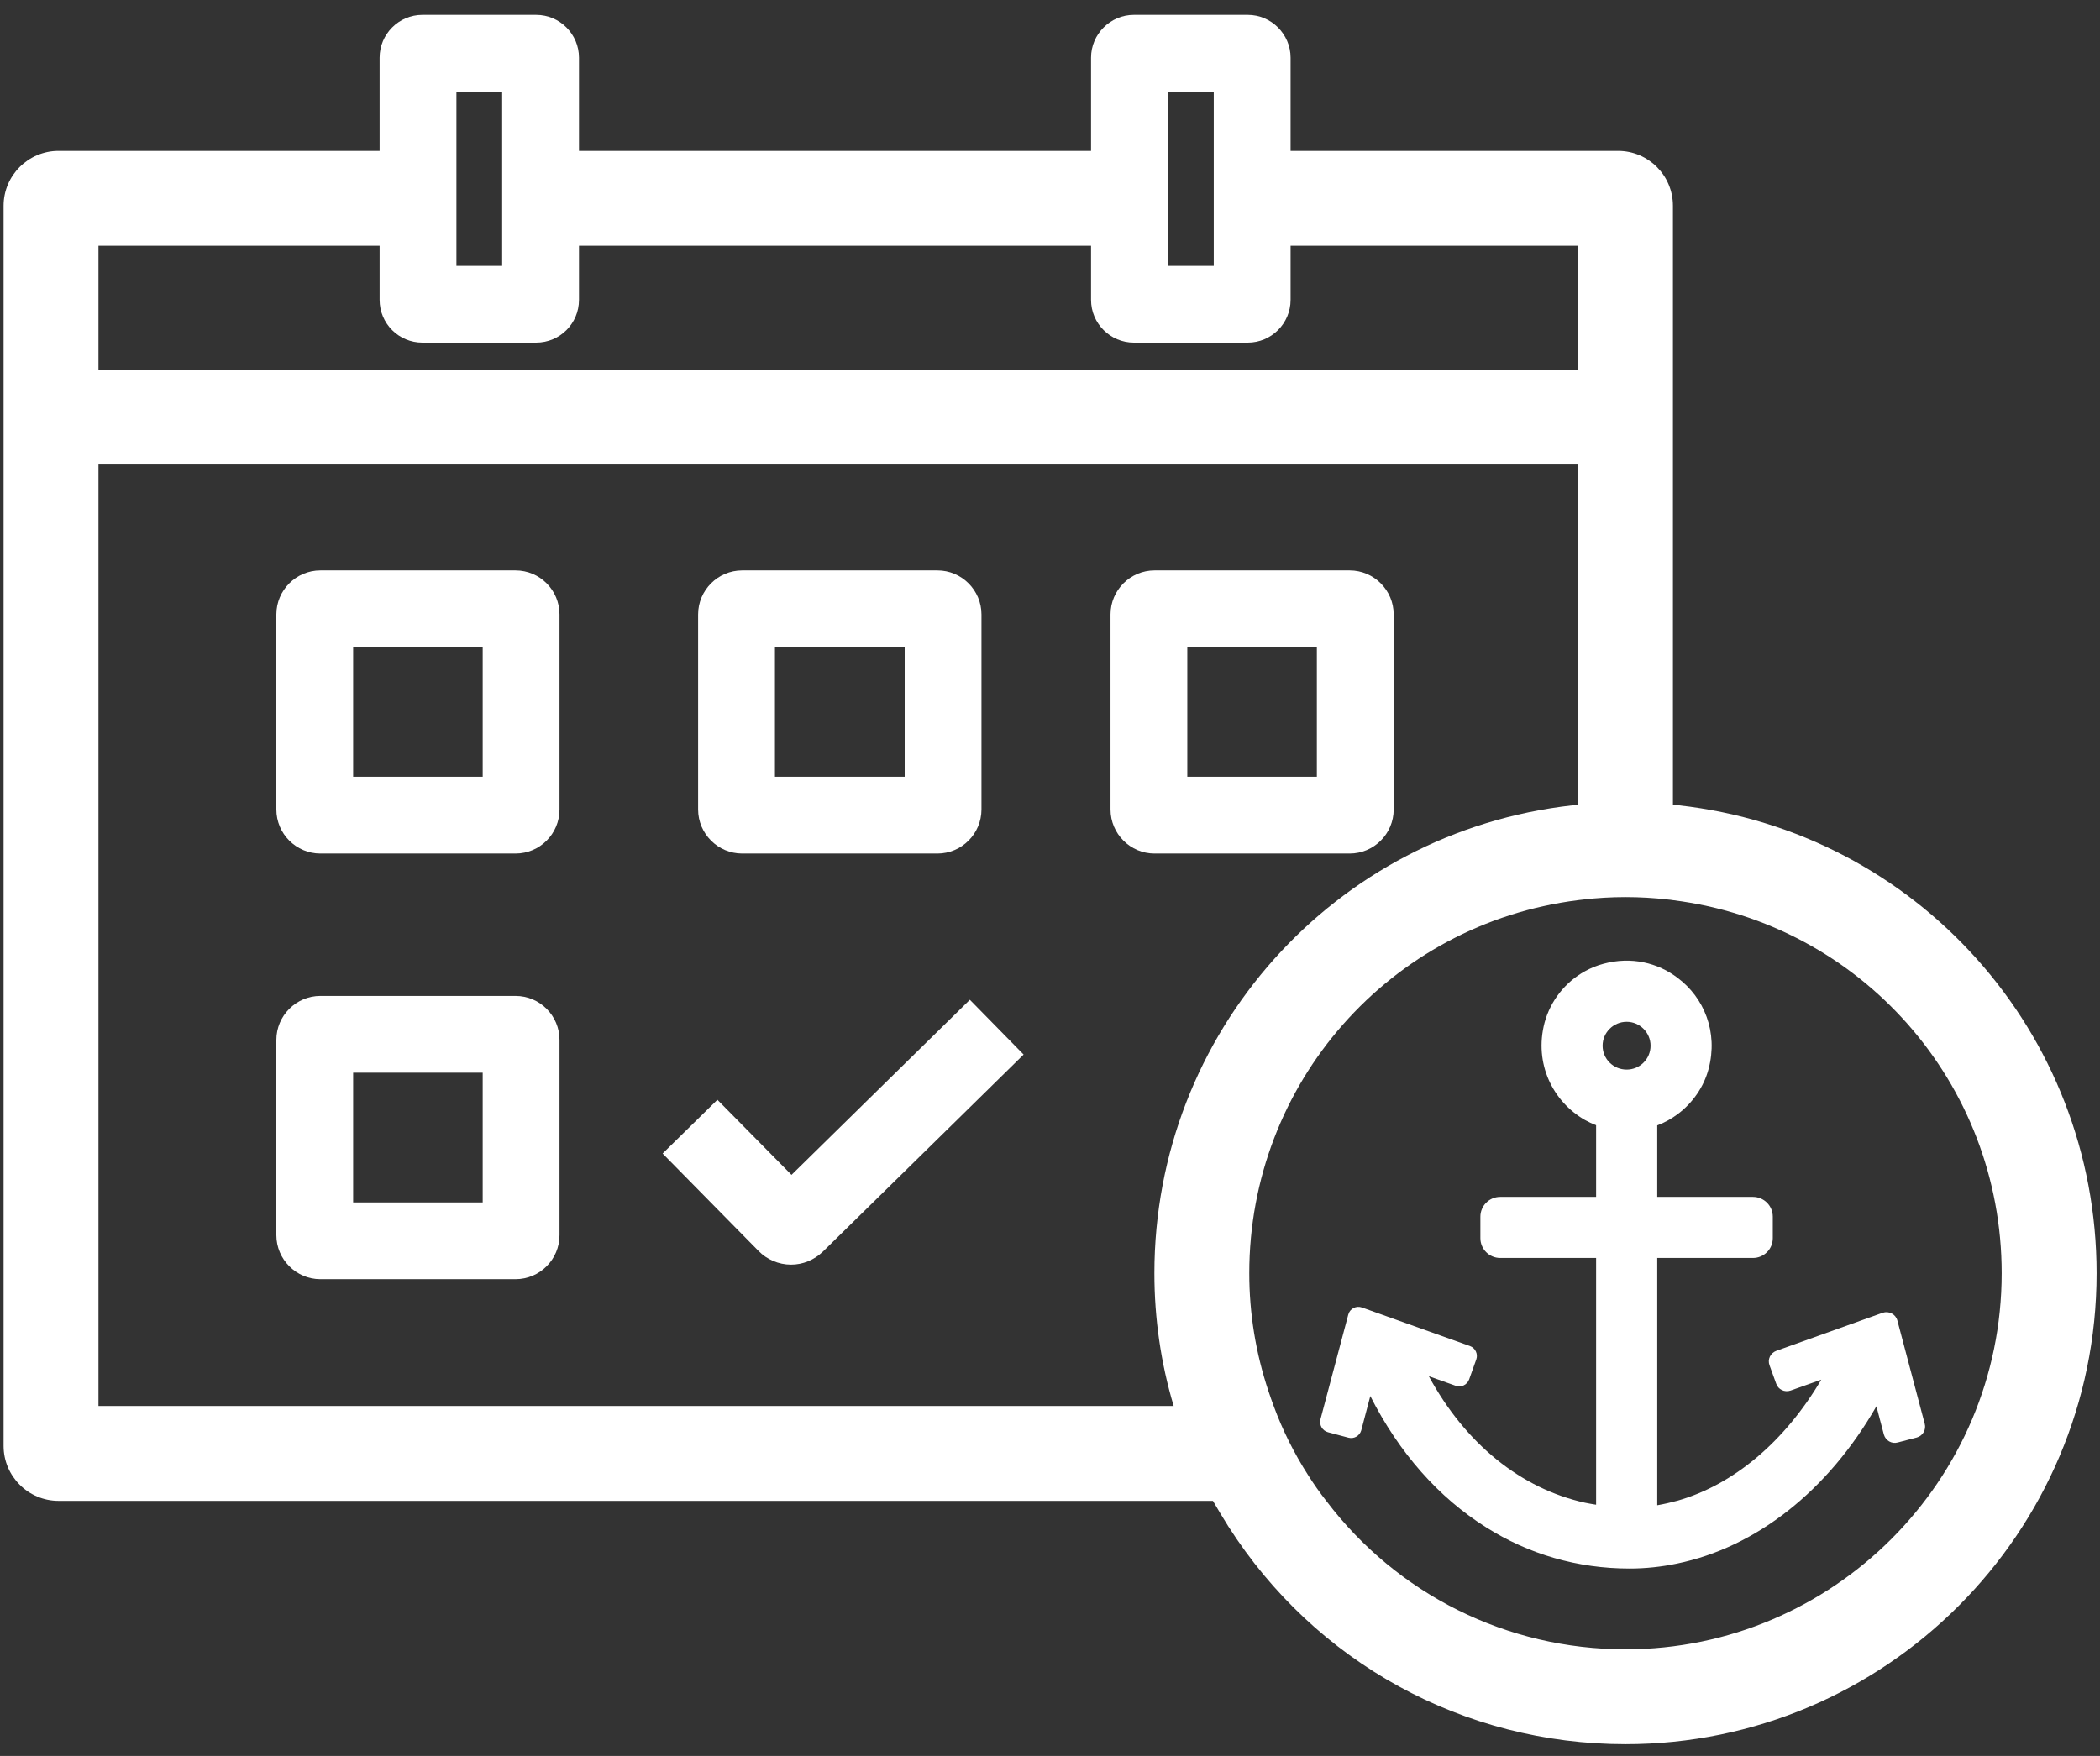 <svg xmlns="http://www.w3.org/2000/svg" width="55" height="46" viewBox="0 0 55 46" fill="none"><rect x="0" y="0" width="55" height="46" fill="#333333" stroke="none"/><path d="M13.501 14.943H8.391C7.756 14.943 7.238 15.462 7.238 16.097V21.206C7.238 21.841 7.756 22.36 8.391 22.36H13.501C14.14 22.36 14.654 21.841 14.654 21.206V16.097C14.654 15.462 14.14 14.943 13.501 14.943ZM12.642 20.348H9.249V16.955H12.642V20.348Z" fill="white"></path><path d="M19.438 22.36H24.552C25.187 22.36 25.705 21.841 25.705 21.206V16.097C25.705 15.462 25.187 14.943 24.552 14.943H19.438C18.803 14.943 18.284 15.462 18.284 16.097V21.206C18.284 21.841 18.803 22.36 19.438 22.36ZM20.296 16.955H23.694V20.348H20.296V16.955Z" fill="white"></path><path d="M35.348 22.36C35.983 22.36 36.501 21.841 36.501 21.206V16.097C36.501 15.462 35.983 14.943 35.348 14.943H30.238C29.603 14.943 29.085 15.462 29.085 16.097V21.206C29.085 21.841 29.603 22.36 30.238 22.36H35.348ZM31.096 16.955H34.489V20.348H31.096V16.955Z" fill="white"></path><path d="M43.962 21.096C43.913 21.091 43.864 21.082 43.815 21.082V5.391C43.815 4.595 43.171 3.952 42.376 3.952H33.801V1.511C33.801 0.894 33.296 0.389 32.679 0.389H29.697C29.08 0.389 28.575 0.894 28.575 1.511V3.952H15.164V1.511C15.164 0.894 14.663 0.389 14.042 0.389H11.064C10.443 0.389 9.942 0.894 9.942 1.511V3.952H1.533C0.742 3.952 0.094 4.595 0.094 5.391V37.878C0.094 38.674 0.742 39.318 1.533 39.318H31.767C31.897 39.541 32.031 39.765 32.169 39.984C34.449 43.56 38.339 45.692 42.572 45.692C49.376 45.692 54.911 40.158 54.911 33.354C54.911 27.059 50.199 21.789 43.962 21.096ZM30.587 2.4H31.789V6.965H30.587V2.4ZM11.954 2.4H13.152V6.965H11.954V2.4ZM2.579 6.437H9.942V7.854C9.942 8.476 10.443 8.976 11.064 8.976H14.042C14.663 8.976 15.164 8.476 15.164 7.854V6.437H28.575V7.854C28.575 8.476 29.08 8.976 29.697 8.976H32.679C33.296 8.976 33.801 8.476 33.801 7.854V6.437H41.329V9.683H2.579V6.437ZM2.579 36.832V12.168H41.329V21.082C41.28 21.087 41.236 21.091 41.191 21.096C34.946 21.789 30.234 27.059 30.234 33.354C30.234 34.539 30.404 35.714 30.739 36.832H2.579ZM42.572 43.207C39.465 43.207 36.591 41.767 34.735 39.318C34.566 39.103 34.409 38.879 34.262 38.647C33.895 38.075 33.591 37.467 33.358 36.832C33.309 36.702 33.265 36.573 33.22 36.439C32.889 35.446 32.719 34.409 32.719 33.354C32.719 28.378 36.403 24.203 41.329 23.581C41.379 23.577 41.428 23.568 41.477 23.564C41.826 23.523 42.192 23.501 42.572 23.501C42.952 23.501 43.319 23.523 43.676 23.564C43.721 23.568 43.77 23.573 43.815 23.581C48.737 24.198 52.425 28.374 52.425 33.354C52.425 38.786 48.004 43.207 42.572 43.207Z" fill="white"></path><path d="M13.501 26.09H8.391C7.756 26.09 7.238 26.608 7.238 27.243V32.357C7.238 32.992 7.756 33.511 8.391 33.511H13.501C14.14 33.511 14.654 32.992 14.654 32.357V27.243C14.654 26.608 14.14 26.09 13.501 26.09ZM12.642 31.499H9.249V28.102H12.642V31.499Z" fill="white"></path><path d="M20.73 30.778L18.789 28.811L17.354 30.219L19.862 32.767C20.081 32.995 20.394 33.13 20.716 33.13C21.029 33.13 21.324 33.009 21.556 32.785L26.809 27.626L25.401 26.191L20.73 30.778Z" fill="white"></path><path d="M50.409 37.296L49.694 34.596C49.649 34.426 49.474 34.337 49.309 34.39L46.524 35.387C46.367 35.445 46.287 35.611 46.345 35.767L46.52 36.25C46.573 36.402 46.739 36.482 46.895 36.429L47.7 36.143C46.739 37.774 45.397 38.896 43.94 39.312C43.761 39.361 43.582 39.402 43.404 39.433V32.955H43.94H45.911C46.198 32.955 46.43 32.723 46.43 32.437V31.873C46.43 31.587 46.198 31.355 45.911 31.355H43.94H43.404V29.482C43.596 29.41 43.779 29.307 43.94 29.187C44.329 28.896 44.624 28.476 44.749 28.002C45.004 27.036 44.629 26.133 43.94 25.619C43.422 25.221 42.724 25.051 41.995 25.248C41.825 25.293 41.66 25.36 41.508 25.445C40.998 25.726 40.609 26.214 40.453 26.79C40.171 27.863 40.672 28.86 41.508 29.339C41.602 29.392 41.7 29.437 41.803 29.477V31.355H41.508H39.291C39.005 31.355 38.772 31.587 38.772 31.873V32.437C38.772 32.723 39.005 32.955 39.291 32.955H41.508H41.803V39.419C41.705 39.406 41.606 39.384 41.508 39.366C39.832 38.995 38.383 37.824 37.422 36.053L38.128 36.304C38.267 36.353 38.423 36.281 38.477 36.138L38.665 35.611C38.714 35.472 38.642 35.316 38.499 35.262L35.67 34.252C35.518 34.198 35.352 34.283 35.312 34.439L34.583 37.184C34.548 37.332 34.633 37.479 34.78 37.52L35.316 37.663C35.464 37.703 35.612 37.613 35.652 37.47L35.889 36.572C36.644 38.065 37.686 39.236 38.92 40.01C40.037 40.716 41.316 41.091 42.679 41.091C43.095 41.091 43.511 41.047 43.918 40.962C45.992 40.537 47.874 39.057 49.144 36.84L49.34 37.582C49.385 37.739 49.546 37.833 49.703 37.788L50.203 37.658C50.36 37.613 50.453 37.453 50.409 37.296ZM42.603 28.02C42.255 28.02 41.973 27.743 41.973 27.394C41.973 27.05 42.255 26.768 42.603 26.768C42.948 26.768 43.229 27.05 43.229 27.394C43.229 27.743 42.948 28.02 42.603 28.02Z" fill="white"></path></svg>